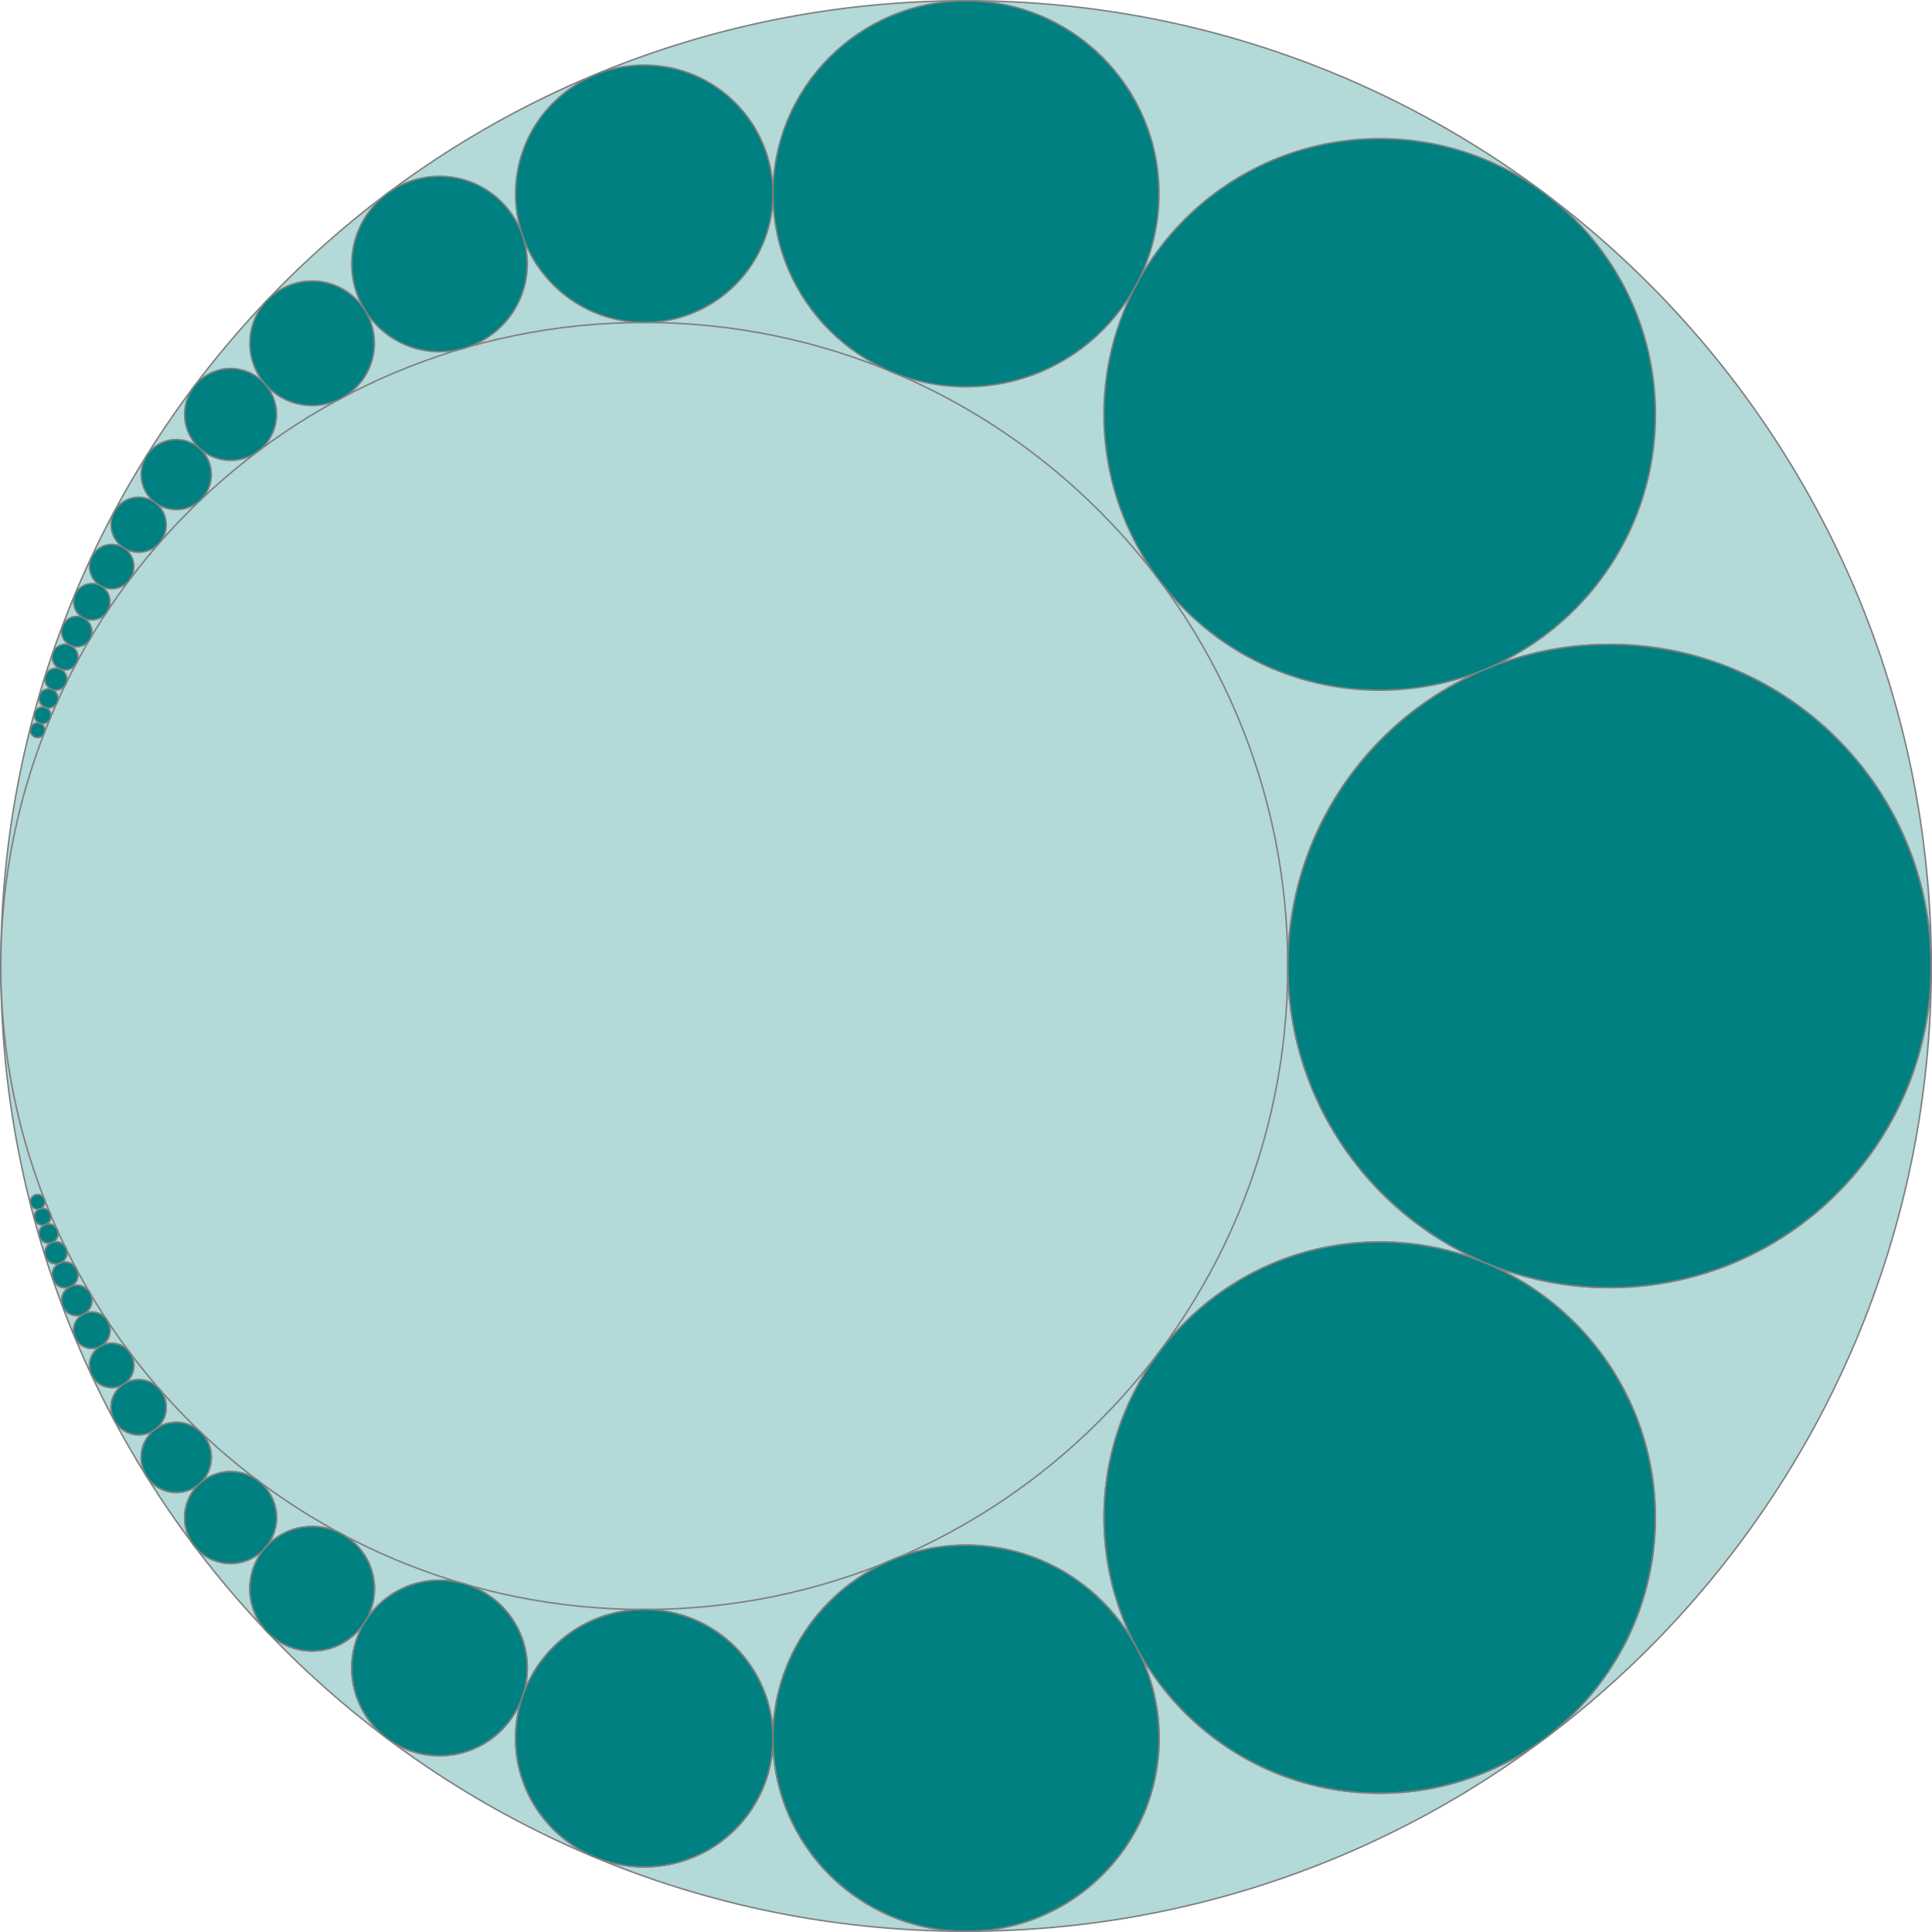 <?xml version="1.0" encoding="UTF-8"?>
<svg xmlns="http://www.w3.org/2000/svg" xmlns:xlink="http://www.w3.org/1999/xlink" width="255.317" height="255.318" viewBox="0 0 255.317 255.318">
<defs>
<clipPath id="clip-0">
<path clip-rule="nonzero" d="M 0 0 L 255.316 0 L 255.316 255.316 L 0 255.316 Z M 0 0 "/>
</clipPath>
<clipPath id="clip-1">
<path clip-rule="nonzero" d="M 102 204 L 154 204 L 154 255.316 L 102 255.316 Z M 102 204 "/>
</clipPath>
<clipPath id="clip-2">
<path clip-rule="nonzero" d="M 99 201 L 156 201 L 156 255.316 L 99 255.316 Z M 99 201 "/>
</clipPath>
<clipPath id="clip-3">
<path clip-rule="nonzero" d="M 170 85 L 255.316 85 L 255.316 171 L 170 171 Z M 170 85 "/>
</clipPath>
<clipPath id="clip-4">
<path clip-rule="nonzero" d="M 167 82 L 255.316 82 L 255.316 173 L 167 173 Z M 167 82 "/>
</clipPath>
<clipPath id="clip-5">
<path clip-rule="nonzero" d="M 102 204 L 154 204 L 154 255.316 L 102 255.316 Z M 102 204 "/>
</clipPath>
<clipPath id="clip-6">
<path clip-rule="nonzero" d="M 99 201 L 156 201 L 156 255.316 L 99 255.316 Z M 99 201 "/>
</clipPath>
<clipPath id="clip-7">
<path clip-rule="nonzero" d="M 170 85 L 255.316 85 L 255.316 171 L 170 171 Z M 170 85 "/>
</clipPath>
<clipPath id="clip-8">
<path clip-rule="nonzero" d="M 167 82 L 255.316 82 L 255.316 173 L 167 173 Z M 167 82 "/>
</clipPath>
</defs>
<g clip-path="url(#clip-0)">
<path fill-rule="nonzero" fill="rgb(70%, 84.999%, 84.999%)" fill-opacity="1" stroke-width="0.199" stroke-linecap="butt" stroke-linejoin="miter" stroke="rgb(50%, 50%, 50%)" stroke-opacity="1" stroke-miterlimit="10" d="M 255.123 -0.001 C 255.123 70.452 198.013 127.561 127.56 127.561 C 57.111 127.561 0.002 70.452 0.002 -0.001 C 0.002 -70.45 57.111 -127.56 127.56 -127.56 C 198.013 -127.56 255.123 -70.45 255.123 -0.001 Z M 255.123 -0.001 " transform="matrix(1, 0, 0, -1, 0.1, 127.659)"/>
</g>
<path fill-rule="nonzero" fill="rgb(70%, 84.999%, 84.999%)" fill-opacity="1" stroke-width="0.199" stroke-linecap="butt" stroke-linejoin="miter" stroke="rgb(50%, 50%, 50%)" stroke-opacity="1" stroke-miterlimit="10" d="M 170.08 -0.001 C 170.08 46.968 132.009 85.042 85.041 85.042 C 38.072 85.042 0.002 46.968 0.002 -0.001 C 0.002 -46.966 38.072 -85.04 85.041 -85.04 C 132.009 -85.04 170.08 -46.966 170.08 -0.001 Z M 170.08 -0.001 " transform="matrix(1, 0, 0, -1, 0.1, 127.659)"/>
<path fill-rule="nonzero" fill="rgb(0%, 50%, 50%)" fill-opacity="1" stroke-width="0.199" stroke-linecap="butt" stroke-linejoin="miter" stroke="rgb(50%, 50%, 50%)" stroke-opacity="1" stroke-miterlimit="10" d="M 5.841 -31.161 C 5.841 -30.622 5.408 -30.185 4.869 -30.185 C 4.33 -30.185 3.896 -30.622 3.896 -31.161 C 3.896 -31.696 4.33 -32.134 4.869 -32.134 C 5.408 -32.134 5.841 -31.696 5.841 -31.161 Z M 5.841 -31.161 " transform="matrix(1, 0, 0, -1, 0.1, 127.659)"/>
<path fill-rule="nonzero" fill="rgb(0%, 50%, 50%)" fill-opacity="1" stroke-width="0.199" stroke-linecap="butt" stroke-linejoin="miter" stroke="rgb(50%, 50%, 50%)" stroke-opacity="1" stroke-miterlimit="10" d="M 6.627 -33.134 C 6.627 -32.525 6.13 -32.029 5.521 -32.029 C 4.912 -32.029 4.42 -32.525 4.42 -33.134 C 4.42 -33.743 4.912 -34.236 5.521 -34.236 C 6.13 -34.236 6.627 -33.743 6.627 -33.134 Z M 6.627 -33.134 " transform="matrix(1, 0, 0, -1, 0.1, 127.659)"/>
<path fill-rule="nonzero" fill="rgb(0%, 50%, 50%)" fill-opacity="1" stroke-width="0.199" stroke-linecap="butt" stroke-linejoin="miter" stroke="rgb(50%, 50%, 50%)" stroke-opacity="1" stroke-miterlimit="10" d="M 7.58 -35.364 C 7.58 -34.665 7.013 -34.099 6.314 -34.099 C 5.619 -34.099 5.052 -34.665 5.052 -35.364 C 5.052 -36.06 5.619 -36.626 6.314 -36.626 C 7.013 -36.626 7.58 -36.06 7.58 -35.364 Z M 7.58 -35.364 " transform="matrix(1, 0, 0, -1, 0.1, 127.659)"/>
<path fill-rule="nonzero" fill="rgb(0%, 50%, 50%)" fill-opacity="1" stroke-width="0.199" stroke-linecap="butt" stroke-linejoin="miter" stroke="rgb(50%, 50%, 50%)" stroke-opacity="1" stroke-miterlimit="10" d="M 8.748 -37.904 C 8.748 -37.099 8.095 -36.446 7.291 -36.446 C 6.482 -36.446 5.83 -37.099 5.83 -37.904 C 5.83 -38.708 6.482 -39.361 7.291 -39.361 C 8.095 -39.361 8.748 -38.708 8.748 -37.904 Z M 8.748 -37.904 " transform="matrix(1, 0, 0, -1, 0.1, 127.659)"/>
<path fill-rule="nonzero" fill="rgb(0%, 50%, 50%)" fill-opacity="1" stroke-width="0.199" stroke-linecap="butt" stroke-linejoin="miter" stroke="rgb(50%, 50%, 50%)" stroke-opacity="1" stroke-miterlimit="10" d="M 10.205 -40.818 C 10.205 -39.88 9.443 -39.118 8.505 -39.118 C 7.564 -39.118 6.802 -39.88 6.802 -40.818 C 6.802 -41.759 7.564 -42.521 8.505 -42.521 C 9.443 -42.521 10.205 -41.759 10.205 -40.818 Z M 10.205 -40.818 " transform="matrix(1, 0, 0, -1, 0.1, 127.659)"/>
<path fill-rule="nonzero" fill="rgb(0%, 50%, 50%)" fill-opacity="1" stroke-width="0.199" stroke-linecap="butt" stroke-linejoin="miter" stroke="rgb(50%, 50%, 50%)" stroke-opacity="1" stroke-miterlimit="10" d="M 12.052 -44.193 C 12.052 -43.083 11.154 -42.185 10.045 -42.185 C 8.935 -42.185 8.037 -43.083 8.037 -44.193 C 8.037 -45.302 8.935 -46.204 10.045 -46.204 C 11.154 -46.204 12.052 -45.302 12.052 -44.193 Z M 12.052 -44.193 " transform="matrix(1, 0, 0, -1, 0.1, 127.659)"/>
<path fill-rule="nonzero" fill="rgb(0%, 50%, 50%)" fill-opacity="1" stroke-width="0.199" stroke-linecap="butt" stroke-linejoin="miter" stroke="rgb(50%, 50%, 50%)" stroke-opacity="1" stroke-miterlimit="10" d="M 14.443 -48.134 C 14.443 -46.806 13.365 -45.728 12.033 -45.728 C 10.705 -45.728 9.627 -46.806 9.627 -48.134 C 9.627 -49.466 10.705 -50.544 12.033 -50.544 C 13.365 -50.544 14.443 -49.466 14.443 -48.134 Z M 14.443 -48.134 " transform="matrix(1, 0, 0, -1, 0.1, 127.659)"/>
<path fill-rule="nonzero" fill="rgb(0%, 50%, 50%)" fill-opacity="1" stroke-width="0.199" stroke-linecap="butt" stroke-linejoin="miter" stroke="rgb(50%, 50%, 50%)" stroke-opacity="1" stroke-miterlimit="10" d="M 17.595 -52.782 C 17.595 -51.165 16.283 -49.853 14.662 -49.853 C 13.041 -49.853 11.728 -51.165 11.728 -52.782 C 11.728 -54.404 13.041 -55.716 14.662 -55.716 C 16.283 -55.716 17.595 -54.404 17.595 -52.782 Z M 17.595 -52.782 " transform="matrix(1, 0, 0, -1, 0.1, 127.659)"/>
<path fill-rule="nonzero" fill="rgb(0%, 50%, 50%)" fill-opacity="1" stroke-width="0.199" stroke-linecap="butt" stroke-linejoin="miter" stroke="rgb(50%, 50%, 50%)" stroke-opacity="1" stroke-miterlimit="10" d="M 21.869 -58.314 C 21.869 -56.302 20.236 -54.669 18.224 -54.669 C 16.209 -54.669 14.58 -56.302 14.58 -58.314 C 14.58 -60.325 16.209 -61.958 18.224 -61.958 C 20.236 -61.958 21.869 -60.325 21.869 -58.314 Z M 21.869 -58.314 " transform="matrix(1, 0, 0, -1, 0.1, 127.659)"/>
<path fill-rule="nonzero" fill="rgb(0%, 50%, 50%)" fill-opacity="1" stroke-width="0.199" stroke-linecap="butt" stroke-linejoin="miter" stroke="rgb(50%, 50%, 50%)" stroke-opacity="1" stroke-miterlimit="10" d="M 27.83 -64.939 C 27.83 -62.376 25.755 -60.302 23.193 -60.302 C 20.63 -60.302 18.556 -62.376 18.556 -64.939 C 18.556 -67.501 20.63 -69.579 23.193 -69.579 C 25.755 -69.579 27.83 -67.501 27.83 -64.939 Z M 27.83 -64.939 " transform="matrix(1, 0, 0, -1, 0.1, 127.659)"/>
<path fill-rule="nonzero" fill="rgb(0%, 50%, 50%)" fill-opacity="1" stroke-width="0.199" stroke-linecap="butt" stroke-linejoin="miter" stroke="rgb(50%, 50%, 50%)" stroke-opacity="1" stroke-miterlimit="10" d="M 36.447 -72.892 C 36.447 -69.536 33.724 -66.818 30.373 -66.818 C 27.017 -66.818 24.298 -69.536 24.298 -72.892 C 24.298 -76.247 27.017 -78.966 30.373 -78.966 C 33.724 -78.966 36.447 -76.247 36.447 -72.892 Z M 36.447 -72.892 " transform="matrix(1, 0, 0, -1, 0.1, 127.659)"/>
<path fill-rule="nonzero" fill="rgb(0%, 50%, 50%)" fill-opacity="1" stroke-width="0.199" stroke-linecap="butt" stroke-linejoin="miter" stroke="rgb(50%, 50%, 50%)" stroke-opacity="1" stroke-miterlimit="10" d="M 49.38 -82.298 C 49.38 -77.751 45.693 -74.068 41.15 -74.068 C 36.603 -74.068 32.92 -77.751 32.92 -82.298 C 32.92 -86.841 36.603 -90.528 41.15 -90.528 C 45.693 -90.528 49.38 -86.841 49.38 -82.298 Z M 49.38 -82.298 " transform="matrix(1, 0, 0, -1, 0.1, 127.659)"/>
<path fill-rule="nonzero" fill="rgb(0%, 50%, 50%)" fill-opacity="1" stroke-width="0.199" stroke-linecap="butt" stroke-linejoin="miter" stroke="rgb(50%, 50%, 50%)" stroke-opacity="1" stroke-miterlimit="10" d="M 69.576 -92.771 C 69.576 -86.368 64.384 -81.177 57.982 -81.177 C 51.58 -81.177 46.388 -86.368 46.388 -92.771 C 46.388 -99.173 51.58 -104.364 57.982 -104.364 C 64.384 -104.364 69.576 -99.173 69.576 -92.771 Z M 69.576 -92.771 " transform="matrix(1, 0, 0, -1, 0.1, 127.659)"/>
<path fill-rule="nonzero" fill="rgb(0%, 50%, 50%)" fill-opacity="1" stroke-width="0.199" stroke-linecap="butt" stroke-linejoin="miter" stroke="rgb(50%, 50%, 50%)" stroke-opacity="1" stroke-miterlimit="10" d="M 102.048 -102.048 C 102.048 -92.657 94.431 -85.04 85.041 -85.04 C 75.646 -85.04 68.033 -92.657 68.033 -102.048 C 68.033 -111.443 75.646 -119.056 85.041 -119.056 C 94.431 -119.056 102.048 -111.443 102.048 -102.048 Z M 102.048 -102.048 " transform="matrix(1, 0, 0, -1, 0.1, 127.659)"/>
<g clip-path="url(#clip-1)">
<path fill-rule="nonzero" fill="rgb(0%, 50%, 50%)" fill-opacity="1" d="M 153.176 229.707 C 153.176 215.617 141.75 204.195 127.66 204.195 C 113.57 204.195 102.148 215.617 102.148 229.707 C 102.148 243.797 113.57 255.219 127.66 255.219 C 141.75 255.219 153.176 243.797 153.176 229.707 Z M 153.176 229.707 "/>
</g>
<g clip-path="url(#clip-2)">
<path fill="none" stroke-width="0.199" stroke-linecap="butt" stroke-linejoin="miter" stroke="rgb(50%, 50%, 50%)" stroke-opacity="1" stroke-miterlimit="10" d="M 153.076 -102.048 C 153.076 -87.958 141.65 -76.536 127.56 -76.536 C 113.47 -76.536 102.048 -87.958 102.048 -102.048 C 102.048 -116.138 113.47 -127.56 127.56 -127.56 C 141.65 -127.56 153.076 -116.138 153.076 -102.048 Z M 153.076 -102.048 " transform="matrix(1, 0, 0, -1, 0.1, 127.659)"/>
</g>
<path fill-rule="nonzero" fill="rgb(0%, 50%, 50%)" fill-opacity="1" stroke-width="0.199" stroke-linecap="butt" stroke-linejoin="miter" stroke="rgb(50%, 50%, 50%)" stroke-opacity="1" stroke-miterlimit="10" d="M 218.65 -72.892 C 218.65 -52.775 202.341 -36.47 182.228 -36.47 C 162.111 -36.47 145.802 -52.775 145.802 -72.892 C 145.802 -93.009 162.111 -109.318 182.228 -109.318 C 202.341 -109.318 218.65 -93.009 218.65 -72.892 Z M 218.65 -72.892 " transform="matrix(1, 0, 0, -1, 0.1, 127.659)"/>
<g clip-path="url(#clip-3)">
<path fill-rule="nonzero" fill="rgb(0%, 50%, 50%)" fill-opacity="1" d="M 255.199 127.66 C 255.199 104.188 236.172 85.16 212.699 85.16 C 189.23 85.16 170.203 104.188 170.203 127.66 C 170.203 151.133 189.23 170.16 212.699 170.16 C 236.172 170.16 255.199 151.133 255.199 127.66 Z M 255.199 127.66 "/>
</g>
<g clip-path="url(#clip-4)">
<path fill="none" stroke-width="0.199" stroke-linecap="butt" stroke-linejoin="miter" stroke="rgb(50%, 50%, 50%)" stroke-opacity="1" stroke-miterlimit="10" d="M 255.099 -0.001 C 255.099 23.471 236.072 42.499 212.599 42.499 C 189.13 42.499 170.103 23.471 170.103 -0.001 C 170.103 -23.474 189.13 -42.501 212.599 -42.501 C 236.072 -42.501 255.099 -23.474 255.099 -0.001 Z M 255.099 -0.001 " transform="matrix(1, 0, 0, -1, 0.1, 127.659)"/>
</g>
<path fill-rule="nonzero" fill="rgb(0%, 50%, 50%)" fill-opacity="1" stroke-width="0.199" stroke-linecap="butt" stroke-linejoin="miter" stroke="rgb(50%, 50%, 50%)" stroke-opacity="1" stroke-miterlimit="10" d="M 6.627 -33.134 C 6.627 -32.525 6.13 -32.029 5.521 -32.029 C 4.912 -32.029 4.42 -32.525 4.42 -33.134 C 4.42 -33.743 4.912 -34.236 5.521 -34.236 C 6.13 -34.236 6.627 -33.743 6.627 -33.134 Z M 6.627 -33.134 " transform="matrix(1, 0, 0, -1, 0.1, 127.659)"/>
<path fill-rule="nonzero" fill="rgb(0%, 50%, 50%)" fill-opacity="1" stroke-width="0.199" stroke-linecap="butt" stroke-linejoin="miter" stroke="rgb(50%, 50%, 50%)" stroke-opacity="1" stroke-miterlimit="10" d="M 7.58 -35.364 C 7.58 -34.665 7.013 -34.099 6.314 -34.099 C 5.619 -34.099 5.052 -34.665 5.052 -35.364 C 5.052 -36.06 5.619 -36.626 6.314 -36.626 C 7.013 -36.626 7.58 -36.06 7.58 -35.364 Z M 7.58 -35.364 " transform="matrix(1, 0, 0, -1, 0.1, 127.659)"/>
<path fill-rule="nonzero" fill="rgb(0%, 50%, 50%)" fill-opacity="1" stroke-width="0.199" stroke-linecap="butt" stroke-linejoin="miter" stroke="rgb(50%, 50%, 50%)" stroke-opacity="1" stroke-miterlimit="10" d="M 8.748 -37.904 C 8.748 -37.099 8.095 -36.446 7.291 -36.446 C 6.482 -36.446 5.83 -37.099 5.83 -37.904 C 5.83 -38.708 6.482 -39.361 7.291 -39.361 C 8.095 -39.361 8.748 -38.708 8.748 -37.904 Z M 8.748 -37.904 " transform="matrix(1, 0, 0, -1, 0.1, 127.659)"/>
<path fill-rule="nonzero" fill="rgb(0%, 50%, 50%)" fill-opacity="1" stroke-width="0.199" stroke-linecap="butt" stroke-linejoin="miter" stroke="rgb(50%, 50%, 50%)" stroke-opacity="1" stroke-miterlimit="10" d="M 10.205 -40.818 C 10.205 -39.88 9.443 -39.118 8.505 -39.118 C 7.564 -39.118 6.802 -39.88 6.802 -40.818 C 6.802 -41.759 7.564 -42.521 8.505 -42.521 C 9.443 -42.521 10.205 -41.759 10.205 -40.818 Z M 10.205 -40.818 " transform="matrix(1, 0, 0, -1, 0.1, 127.659)"/>
<path fill-rule="nonzero" fill="rgb(0%, 50%, 50%)" fill-opacity="1" stroke-width="0.199" stroke-linecap="butt" stroke-linejoin="miter" stroke="rgb(50%, 50%, 50%)" stroke-opacity="1" stroke-miterlimit="10" d="M 12.052 -44.193 C 12.052 -43.083 11.154 -42.185 10.045 -42.185 C 8.935 -42.185 8.037 -43.083 8.037 -44.193 C 8.037 -45.302 8.935 -46.204 10.045 -46.204 C 11.154 -46.204 12.052 -45.302 12.052 -44.193 Z M 12.052 -44.193 " transform="matrix(1, 0, 0, -1, 0.1, 127.659)"/>
<path fill-rule="nonzero" fill="rgb(0%, 50%, 50%)" fill-opacity="1" stroke-width="0.199" stroke-linecap="butt" stroke-linejoin="miter" stroke="rgb(50%, 50%, 50%)" stroke-opacity="1" stroke-miterlimit="10" d="M 14.443 -48.134 C 14.443 -46.806 13.365 -45.728 12.033 -45.728 C 10.705 -45.728 9.627 -46.806 9.627 -48.134 C 9.627 -49.466 10.705 -50.544 12.033 -50.544 C 13.365 -50.544 14.443 -49.466 14.443 -48.134 Z M 14.443 -48.134 " transform="matrix(1, 0, 0, -1, 0.1, 127.659)"/>
<path fill-rule="nonzero" fill="rgb(0%, 50%, 50%)" fill-opacity="1" stroke-width="0.199" stroke-linecap="butt" stroke-linejoin="miter" stroke="rgb(50%, 50%, 50%)" stroke-opacity="1" stroke-miterlimit="10" d="M 17.595 -52.782 C 17.595 -51.165 16.283 -49.853 14.662 -49.853 C 13.041 -49.853 11.728 -51.165 11.728 -52.782 C 11.728 -54.404 13.041 -55.716 14.662 -55.716 C 16.283 -55.716 17.595 -54.404 17.595 -52.782 Z M 17.595 -52.782 " transform="matrix(1, 0, 0, -1, 0.1, 127.659)"/>
<path fill-rule="nonzero" fill="rgb(0%, 50%, 50%)" fill-opacity="1" stroke-width="0.199" stroke-linecap="butt" stroke-linejoin="miter" stroke="rgb(50%, 50%, 50%)" stroke-opacity="1" stroke-miterlimit="10" d="M 21.869 -58.314 C 21.869 -56.302 20.236 -54.669 18.224 -54.669 C 16.209 -54.669 14.58 -56.302 14.58 -58.314 C 14.58 -60.325 16.209 -61.958 18.224 -61.958 C 20.236 -61.958 21.869 -60.325 21.869 -58.314 Z M 21.869 -58.314 " transform="matrix(1, 0, 0, -1, 0.1, 127.659)"/>
<path fill-rule="nonzero" fill="rgb(0%, 50%, 50%)" fill-opacity="1" stroke-width="0.199" stroke-linecap="butt" stroke-linejoin="miter" stroke="rgb(50%, 50%, 50%)" stroke-opacity="1" stroke-miterlimit="10" d="M 27.83 -64.939 C 27.83 -62.376 25.755 -60.302 23.193 -60.302 C 20.63 -60.302 18.556 -62.376 18.556 -64.939 C 18.556 -67.501 20.63 -69.579 23.193 -69.579 C 25.755 -69.579 27.83 -67.501 27.83 -64.939 Z M 27.83 -64.939 " transform="matrix(1, 0, 0, -1, 0.1, 127.659)"/>
<path fill-rule="nonzero" fill="rgb(0%, 50%, 50%)" fill-opacity="1" stroke-width="0.199" stroke-linecap="butt" stroke-linejoin="miter" stroke="rgb(50%, 50%, 50%)" stroke-opacity="1" stroke-miterlimit="10" d="M 36.447 -72.892 C 36.447 -69.536 33.724 -66.818 30.373 -66.818 C 27.017 -66.818 24.298 -69.536 24.298 -72.892 C 24.298 -76.247 27.017 -78.966 30.373 -78.966 C 33.724 -78.966 36.447 -76.247 36.447 -72.892 Z M 36.447 -72.892 " transform="matrix(1, 0, 0, -1, 0.1, 127.659)"/>
<path fill-rule="nonzero" fill="rgb(0%, 50%, 50%)" fill-opacity="1" stroke-width="0.199" stroke-linecap="butt" stroke-linejoin="miter" stroke="rgb(50%, 50%, 50%)" stroke-opacity="1" stroke-miterlimit="10" d="M 49.38 -82.298 C 49.38 -77.751 45.693 -74.068 41.15 -74.068 C 36.603 -74.068 32.92 -77.751 32.92 -82.298 C 32.92 -86.841 36.603 -90.528 41.15 -90.528 C 45.693 -90.528 49.38 -86.841 49.38 -82.298 Z M 49.38 -82.298 " transform="matrix(1, 0, 0, -1, 0.1, 127.659)"/>
<path fill-rule="nonzero" fill="rgb(0%, 50%, 50%)" fill-opacity="1" stroke-width="0.199" stroke-linecap="butt" stroke-linejoin="miter" stroke="rgb(50%, 50%, 50%)" stroke-opacity="1" stroke-miterlimit="10" d="M 69.576 -92.771 C 69.576 -86.368 64.384 -81.177 57.982 -81.177 C 51.58 -81.177 46.388 -86.368 46.388 -92.771 C 46.388 -99.173 51.58 -104.364 57.982 -104.364 C 64.384 -104.364 69.576 -99.173 69.576 -92.771 Z M 69.576 -92.771 " transform="matrix(1, 0, 0, -1, 0.1, 127.659)"/>
<path fill-rule="nonzero" fill="rgb(0%, 50%, 50%)" fill-opacity="1" stroke-width="0.199" stroke-linecap="butt" stroke-linejoin="miter" stroke="rgb(50%, 50%, 50%)" stroke-opacity="1" stroke-miterlimit="10" d="M 102.048 -102.048 C 102.048 -92.657 94.431 -85.04 85.041 -85.04 C 75.646 -85.04 68.033 -92.657 68.033 -102.048 C 68.033 -111.443 75.646 -119.056 85.041 -119.056 C 94.431 -119.056 102.048 -111.443 102.048 -102.048 Z M 102.048 -102.048 " transform="matrix(1, 0, 0, -1, 0.1, 127.659)"/>
<g clip-path="url(#clip-5)">
<path fill-rule="nonzero" fill="rgb(0%, 50%, 50%)" fill-opacity="1" d="M 153.176 229.707 C 153.176 215.617 141.75 204.195 127.66 204.195 C 113.57 204.195 102.148 215.617 102.148 229.707 C 102.148 243.797 113.57 255.219 127.66 255.219 C 141.75 255.219 153.176 243.797 153.176 229.707 Z M 153.176 229.707 "/>
</g>
<g clip-path="url(#clip-6)">
<path fill="none" stroke-width="0.199" stroke-linecap="butt" stroke-linejoin="miter" stroke="rgb(50%, 50%, 50%)" stroke-opacity="1" stroke-miterlimit="10" d="M 153.076 -102.048 C 153.076 -87.958 141.65 -76.536 127.56 -76.536 C 113.47 -76.536 102.048 -87.958 102.048 -102.048 C 102.048 -116.138 113.47 -127.56 127.56 -127.56 C 141.65 -127.56 153.076 -116.138 153.076 -102.048 Z M 153.076 -102.048 " transform="matrix(1, 0, 0, -1, 0.1, 127.659)"/>
</g>
<path fill-rule="nonzero" fill="rgb(0%, 50%, 50%)" fill-opacity="1" stroke-width="0.199" stroke-linecap="butt" stroke-linejoin="miter" stroke="rgb(50%, 50%, 50%)" stroke-opacity="1" stroke-miterlimit="10" d="M 218.65 -72.892 C 218.65 -52.775 202.341 -36.47 182.228 -36.47 C 162.111 -36.47 145.802 -52.775 145.802 -72.892 C 145.802 -93.009 162.111 -109.318 182.228 -109.318 C 202.341 -109.318 218.65 -93.009 218.65 -72.892 Z M 218.65 -72.892 " transform="matrix(1, 0, 0, -1, 0.1, 127.659)"/>
<g clip-path="url(#clip-7)">
<path fill-rule="nonzero" fill="rgb(0%, 50%, 50%)" fill-opacity="1" d="M 255.199 127.66 C 255.199 104.188 236.172 85.16 212.699 85.16 C 189.23 85.16 170.203 104.188 170.203 127.66 C 170.203 151.133 189.23 170.16 212.699 170.16 C 236.172 170.16 255.199 151.133 255.199 127.66 Z M 255.199 127.66 "/>
</g>
<g clip-path="url(#clip-8)">
<path fill="none" stroke-width="0.199" stroke-linecap="butt" stroke-linejoin="miter" stroke="rgb(50%, 50%, 50%)" stroke-opacity="1" stroke-miterlimit="10" d="M 255.099 -0.001 C 255.099 23.471 236.072 42.499 212.599 42.499 C 189.13 42.499 170.103 23.471 170.103 -0.001 C 170.103 -23.474 189.13 -42.501 212.599 -42.501 C 236.072 -42.501 255.099 -23.474 255.099 -0.001 Z M 255.099 -0.001 " transform="matrix(1, 0, 0, -1, 0.1, 127.659)"/>
</g>
<path fill-rule="nonzero" fill="rgb(0%, 50%, 50%)" fill-opacity="1" stroke-width="0.199" stroke-linecap="butt" stroke-linejoin="miter" stroke="rgb(50%, 50%, 50%)" stroke-opacity="1" stroke-miterlimit="10" d="M 218.67 72.893 C 218.67 93.018 202.353 109.335 182.228 109.335 C 162.099 109.335 145.787 93.018 145.787 72.893 C 145.787 52.764 162.099 36.448 182.228 36.448 C 202.353 36.448 218.67 52.764 218.67 72.893 Z M 218.67 72.893 " transform="matrix(1, 0, 0, -1, 0.1, 127.659)"/>
<path fill-rule="nonzero" fill="rgb(0%, 50%, 50%)" fill-opacity="1" stroke-width="0.199" stroke-linecap="butt" stroke-linejoin="miter" stroke="rgb(50%, 50%, 50%)" stroke-opacity="1" stroke-miterlimit="10" d="M 153.064 102.05 C 153.064 116.136 141.646 127.554 127.56 127.554 C 113.474 127.554 102.056 116.136 102.056 102.05 C 102.056 87.964 113.474 76.546 127.56 76.546 C 141.646 76.546 153.064 87.964 153.064 102.05 Z M 153.064 102.05 " transform="matrix(1, 0, 0, -1, 0.1, 127.659)"/>
<path fill-rule="nonzero" fill="rgb(0%, 50%, 50%)" fill-opacity="1" stroke-width="0.199" stroke-linecap="butt" stroke-linejoin="miter" stroke="rgb(50%, 50%, 50%)" stroke-opacity="1" stroke-miterlimit="10" d="M 102.048 102.05 C 102.048 111.44 94.435 119.057 85.041 119.057 C 75.646 119.057 68.033 111.44 68.033 102.05 C 68.033 92.655 75.646 85.042 85.041 85.042 C 94.435 85.042 102.048 92.655 102.048 102.05 Z M 102.048 102.05 " transform="matrix(1, 0, 0, -1, 0.1, 127.659)"/>
<path fill-rule="nonzero" fill="rgb(0%, 50%, 50%)" fill-opacity="1" stroke-width="0.199" stroke-linecap="butt" stroke-linejoin="miter" stroke="rgb(50%, 50%, 50%)" stroke-opacity="1" stroke-miterlimit="10" d="M 69.58 92.772 C 69.58 99.175 64.388 104.366 57.982 104.366 C 51.58 104.366 46.384 99.175 46.384 92.772 C 46.384 86.366 51.58 81.175 57.982 81.175 C 64.388 81.175 69.58 86.366 69.58 92.772 Z M 69.58 92.772 " transform="matrix(1, 0, 0, -1, 0.1, 127.659)"/>
<path fill-rule="nonzero" fill="rgb(0%, 50%, 50%)" fill-opacity="1" stroke-width="0.199" stroke-linecap="butt" stroke-linejoin="miter" stroke="rgb(50%, 50%, 50%)" stroke-opacity="1" stroke-miterlimit="10" d="M 49.377 82.296 C 49.377 86.843 45.693 90.526 41.146 90.526 C 36.603 90.526 32.92 86.843 32.92 82.296 C 32.92 77.753 36.603 74.065 41.146 74.065 C 45.693 74.065 49.377 77.753 49.377 82.296 Z M 49.377 82.296 " transform="matrix(1, 0, 0, -1, 0.1, 127.659)"/>
<path fill-rule="nonzero" fill="rgb(0%, 50%, 50%)" fill-opacity="1" stroke-width="0.199" stroke-linecap="butt" stroke-linejoin="miter" stroke="rgb(50%, 50%, 50%)" stroke-opacity="1" stroke-miterlimit="10" d="M 36.443 72.893 C 36.443 76.245 33.724 78.964 30.373 78.964 C 27.017 78.964 24.298 76.245 24.298 72.893 C 24.298 69.538 27.017 66.819 30.373 66.819 C 33.724 66.819 36.443 69.538 36.443 72.893 Z M 36.443 72.893 " transform="matrix(1, 0, 0, -1, 0.1, 127.659)"/>
<path fill-rule="nonzero" fill="rgb(0%, 50%, 50%)" fill-opacity="1" stroke-width="0.199" stroke-linecap="butt" stroke-linejoin="miter" stroke="rgb(50%, 50%, 50%)" stroke-opacity="1" stroke-miterlimit="10" d="M 27.83 64.94 C 27.83 67.503 25.755 69.577 23.193 69.577 C 20.63 69.577 18.556 67.503 18.556 64.94 C 18.556 62.378 20.63 60.304 23.193 60.304 C 25.755 60.304 27.83 62.378 27.83 64.94 Z M 27.83 64.94 " transform="matrix(1, 0, 0, -1, 0.1, 127.659)"/>
<path fill-rule="nonzero" fill="rgb(0%, 50%, 50%)" fill-opacity="1" stroke-width="0.199" stroke-linecap="butt" stroke-linejoin="miter" stroke="rgb(50%, 50%, 50%)" stroke-opacity="1" stroke-miterlimit="10" d="M 21.869 58.315 C 21.869 60.327 20.236 61.956 18.224 61.956 C 16.209 61.956 14.58 60.327 14.58 58.315 C 14.58 56.3 16.209 54.671 18.224 54.671 C 20.236 54.671 21.869 56.3 21.869 58.315 Z M 21.869 58.315 " transform="matrix(1, 0, 0, -1, 0.1, 127.659)"/>
<path fill-rule="nonzero" fill="rgb(0%, 50%, 50%)" fill-opacity="1" stroke-width="0.199" stroke-linecap="butt" stroke-linejoin="miter" stroke="rgb(50%, 50%, 50%)" stroke-opacity="1" stroke-miterlimit="10" d="M 17.595 52.784 C 17.595 54.405 16.283 55.718 14.662 55.718 C 13.045 55.718 11.728 54.405 11.728 52.784 C 11.728 51.163 13.045 49.85 14.662 49.85 C 16.283 49.85 17.595 51.163 17.595 52.784 Z M 17.595 52.784 " transform="matrix(1, 0, 0, -1, 0.1, 127.659)"/>
<path fill-rule="nonzero" fill="rgb(0%, 50%, 50%)" fill-opacity="1" stroke-width="0.199" stroke-linecap="butt" stroke-linejoin="miter" stroke="rgb(50%, 50%, 50%)" stroke-opacity="1" stroke-miterlimit="10" d="M 14.439 48.136 C 14.439 49.464 13.365 50.542 12.033 50.542 C 10.705 50.542 9.627 49.464 9.627 48.136 C 9.627 46.807 10.705 45.729 12.033 45.729 C 13.365 45.729 14.439 46.807 14.439 48.136 Z M 14.439 48.136 " transform="matrix(1, 0, 0, -1, 0.1, 127.659)"/>
<path fill-rule="nonzero" fill="rgb(0%, 50%, 50%)" fill-opacity="1" stroke-width="0.199" stroke-linecap="butt" stroke-linejoin="miter" stroke="rgb(50%, 50%, 50%)" stroke-opacity="1" stroke-miterlimit="10" d="M 12.052 44.194 C 12.052 45.304 11.154 46.202 10.045 46.202 C 8.935 46.202 8.037 45.304 8.037 44.194 C 8.037 43.085 8.935 42.186 10.045 42.186 C 11.154 42.186 12.052 43.085 12.052 44.194 Z M 12.052 44.194 " transform="matrix(1, 0, 0, -1, 0.1, 127.659)"/>
<path fill-rule="nonzero" fill="rgb(0%, 50%, 50%)" fill-opacity="1" stroke-width="0.199" stroke-linecap="butt" stroke-linejoin="miter" stroke="rgb(50%, 50%, 50%)" stroke-opacity="1" stroke-miterlimit="10" d="M 10.205 40.819 C 10.205 41.757 9.443 42.518 8.505 42.518 C 7.564 42.518 6.802 41.757 6.802 40.819 C 6.802 39.878 7.564 39.12 8.505 39.12 C 9.443 39.12 10.205 39.878 10.205 40.819 Z M 10.205 40.819 " transform="matrix(1, 0, 0, -1, 0.1, 127.659)"/>
<path fill-rule="nonzero" fill="rgb(0%, 50%, 50%)" fill-opacity="1" stroke-width="0.199" stroke-linecap="butt" stroke-linejoin="miter" stroke="rgb(50%, 50%, 50%)" stroke-opacity="1" stroke-miterlimit="10" d="M 8.748 37.905 C 8.748 38.71 8.095 39.362 7.291 39.362 C 6.486 39.362 5.83 38.71 5.83 37.905 C 5.83 37.1 6.486 36.444 7.291 36.444 C 8.095 36.444 8.748 37.1 8.748 37.905 Z M 8.748 37.905 " transform="matrix(1, 0, 0, -1, 0.1, 127.659)"/>
<path fill-rule="nonzero" fill="rgb(0%, 50%, 50%)" fill-opacity="1" stroke-width="0.199" stroke-linecap="butt" stroke-linejoin="miter" stroke="rgb(50%, 50%, 50%)" stroke-opacity="1" stroke-miterlimit="10" d="M 7.576 35.362 C 7.576 36.061 7.013 36.628 6.314 36.628 C 5.619 36.628 5.052 36.061 5.052 35.362 C 5.052 34.667 5.619 34.1 6.314 34.1 C 7.013 34.1 7.576 34.667 7.576 35.362 Z M 7.576 35.362 " transform="matrix(1, 0, 0, -1, 0.1, 127.659)"/>
<path fill-rule="nonzero" fill="rgb(0%, 50%, 50%)" fill-opacity="1" stroke-width="0.199" stroke-linecap="butt" stroke-linejoin="miter" stroke="rgb(50%, 50%, 50%)" stroke-opacity="1" stroke-miterlimit="10" d="M 6.627 33.132 C 6.627 33.741 6.13 34.237 5.521 34.237 C 4.912 34.237 4.416 33.741 4.416 33.132 C 4.416 32.522 4.912 32.026 5.521 32.026 C 6.13 32.026 6.627 32.522 6.627 33.132 Z M 6.627 33.132 " transform="matrix(1, 0, 0, -1, 0.1, 127.659)"/>
<path fill-rule="nonzero" fill="rgb(0%, 50%, 50%)" fill-opacity="1" stroke-width="0.199" stroke-linecap="butt" stroke-linejoin="miter" stroke="rgb(50%, 50%, 50%)" stroke-opacity="1" stroke-miterlimit="10" d="M 5.841 31.159 C 5.841 31.698 5.408 32.132 4.869 32.132 C 4.33 32.132 3.896 31.698 3.896 31.159 C 3.896 30.62 4.33 30.186 4.869 30.186 C 5.408 30.186 5.841 30.62 5.841 31.159 Z M 5.841 31.159 " transform="matrix(1, 0, 0, -1, 0.1, 127.659)"/>
</svg>
